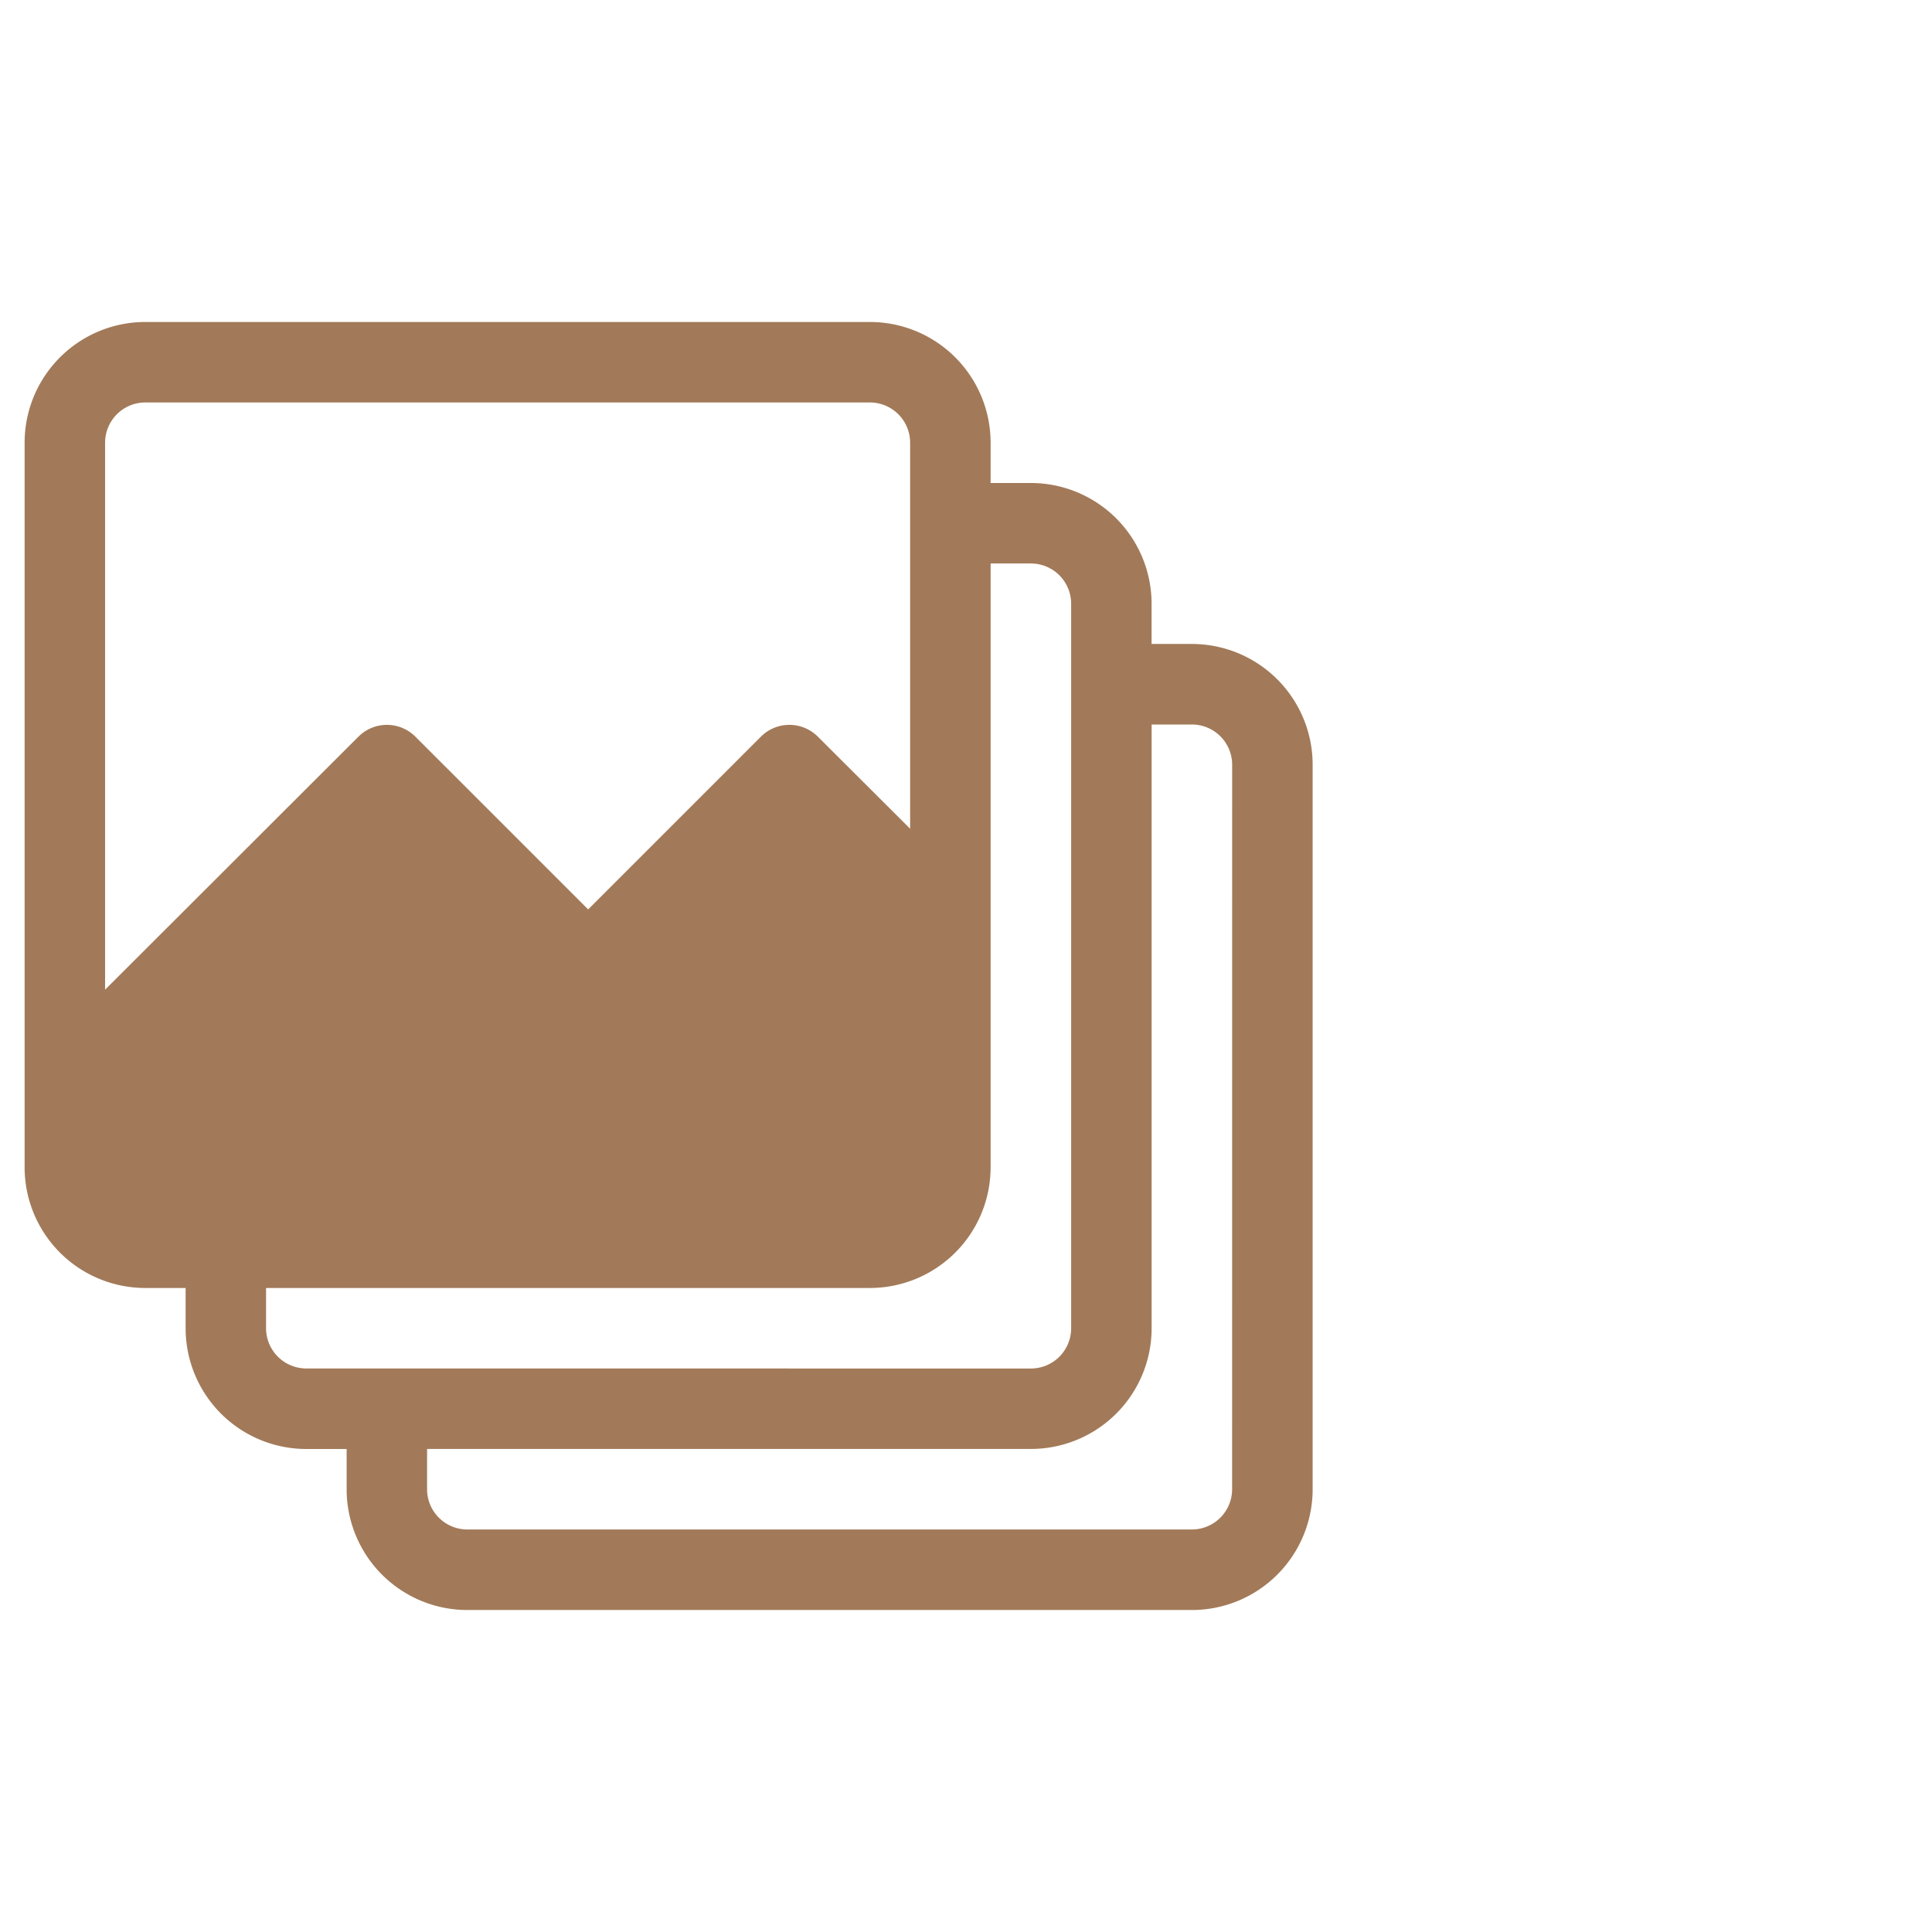 <svg xmlns="http://www.w3.org/2000/svg" width="38" height="38" viewBox="0 0 38 38">
  <g id="Group_13746" data-name="Group 13746" transform="translate(-13 -265)">
    <g id="Rectangle_9901" data-name="Rectangle 9901" transform="translate(13 265)" fill="#a27a59" stroke="#707070" stroke-width="1" opacity="0">
      <rect width="38" height="38" stroke="none"/>
      <rect x="0.5" y="0.5" width="37" height="37" fill="none"/>
    </g>
    <g id="album" transform="translate(13.484 271.333)">
      <g id="Group_1473" data-name="Group 1473">
        <path id="Path_372" data-name="Path 372" d="M22.958,6.333h-.792V5.542a2.375,2.375,0,0,0-2.375-2.375H19V2.375A2.375,2.375,0,0,0,16.625,0H2.375A2.375,2.375,0,0,0,0,2.375v14.25A2.375,2.375,0,0,0,2.375,19h.792v.792a2.375,2.375,0,0,0,2.375,2.375h.792v.792a2.375,2.375,0,0,0,2.375,2.375h14.25a2.375,2.375,0,0,0,2.375-2.375V8.708A2.375,2.375,0,0,0,22.958,6.333Zm-21.375,6.8V2.375a.792.792,0,0,1,.792-.792h14.25a.792.792,0,0,1,.792.792V9.967L15.6,8.154a.792.792,0,0,0-1.116,0l-3.4,3.4-3.4-3.4a.792.792,0,0,0-1.116,0Zm3.958,7.45a.792.792,0,0,1-.792-.792V19H16.625A2.375,2.375,0,0,0,19,16.625V4.75h.792a.792.792,0,0,1,.792.792v14.25a.792.792,0,0,1-.792.792ZM23.75,22.958a.792.792,0,0,1-.792.792H8.708a.792.792,0,0,1-.792-.792v-.792H19.792a2.375,2.375,0,0,0,2.375-2.375V7.917h.792a.792.792,0,0,1,.792.792Z" fill="#a27a59"/>
      </g>
    </g>
  </g>
</svg>
